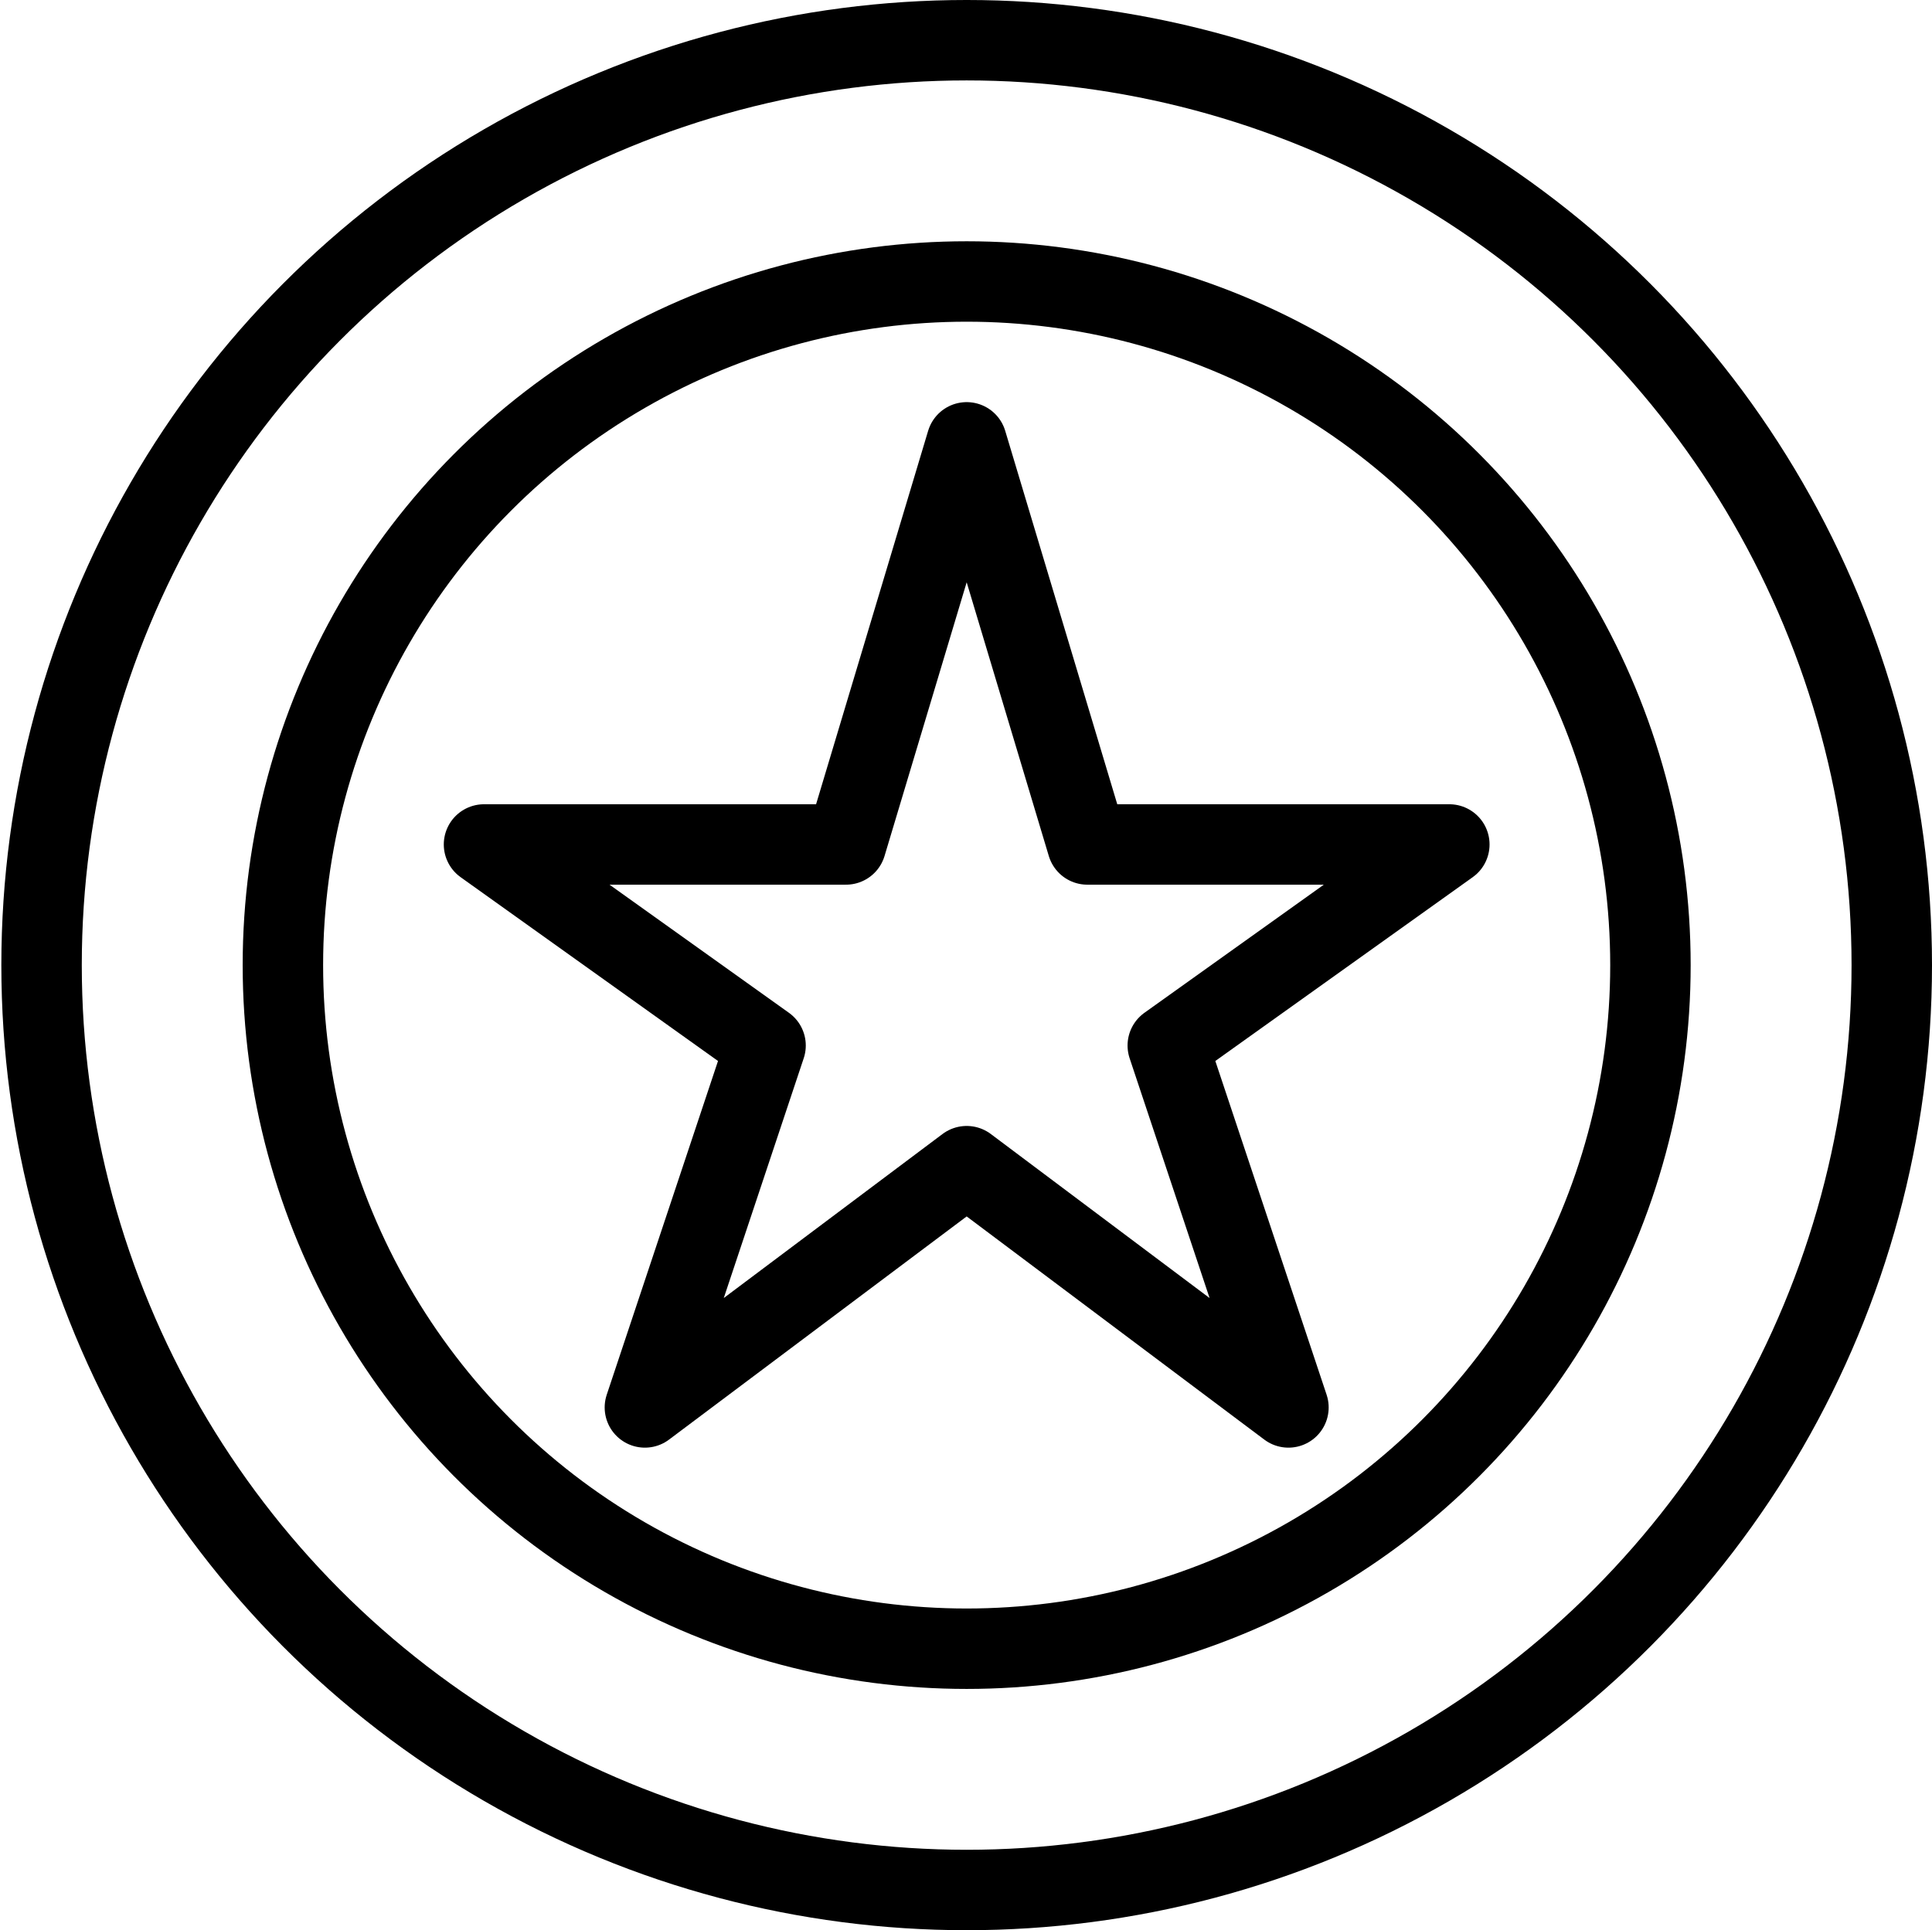 <svg xmlns="http://www.w3.org/2000/svg" viewBox="0 0 144.1 144"><polygon points="72.1 33 81.1 63 108.1 63 87.1 78 96.1 105 72.1 87 48.1 105 57.1 78 36.1 63 63.1 63 72.1 33" style="fill:none;stroke:#000;stroke-linejoin:round;stroke-width:6px"/><circle cx="72.1" cy="72" r="69" style="fill:none;stroke:#000;stroke-linecap:round;stroke-linejoin:round;stroke-width:6px"/><circle cx="72.1" cy="72" r="51" style="fill:none;stroke:#000;stroke-linecap:round;stroke-linejoin:round;stroke-width:6px"/><rect width="144" height="144" style="fill:none"/></svg>